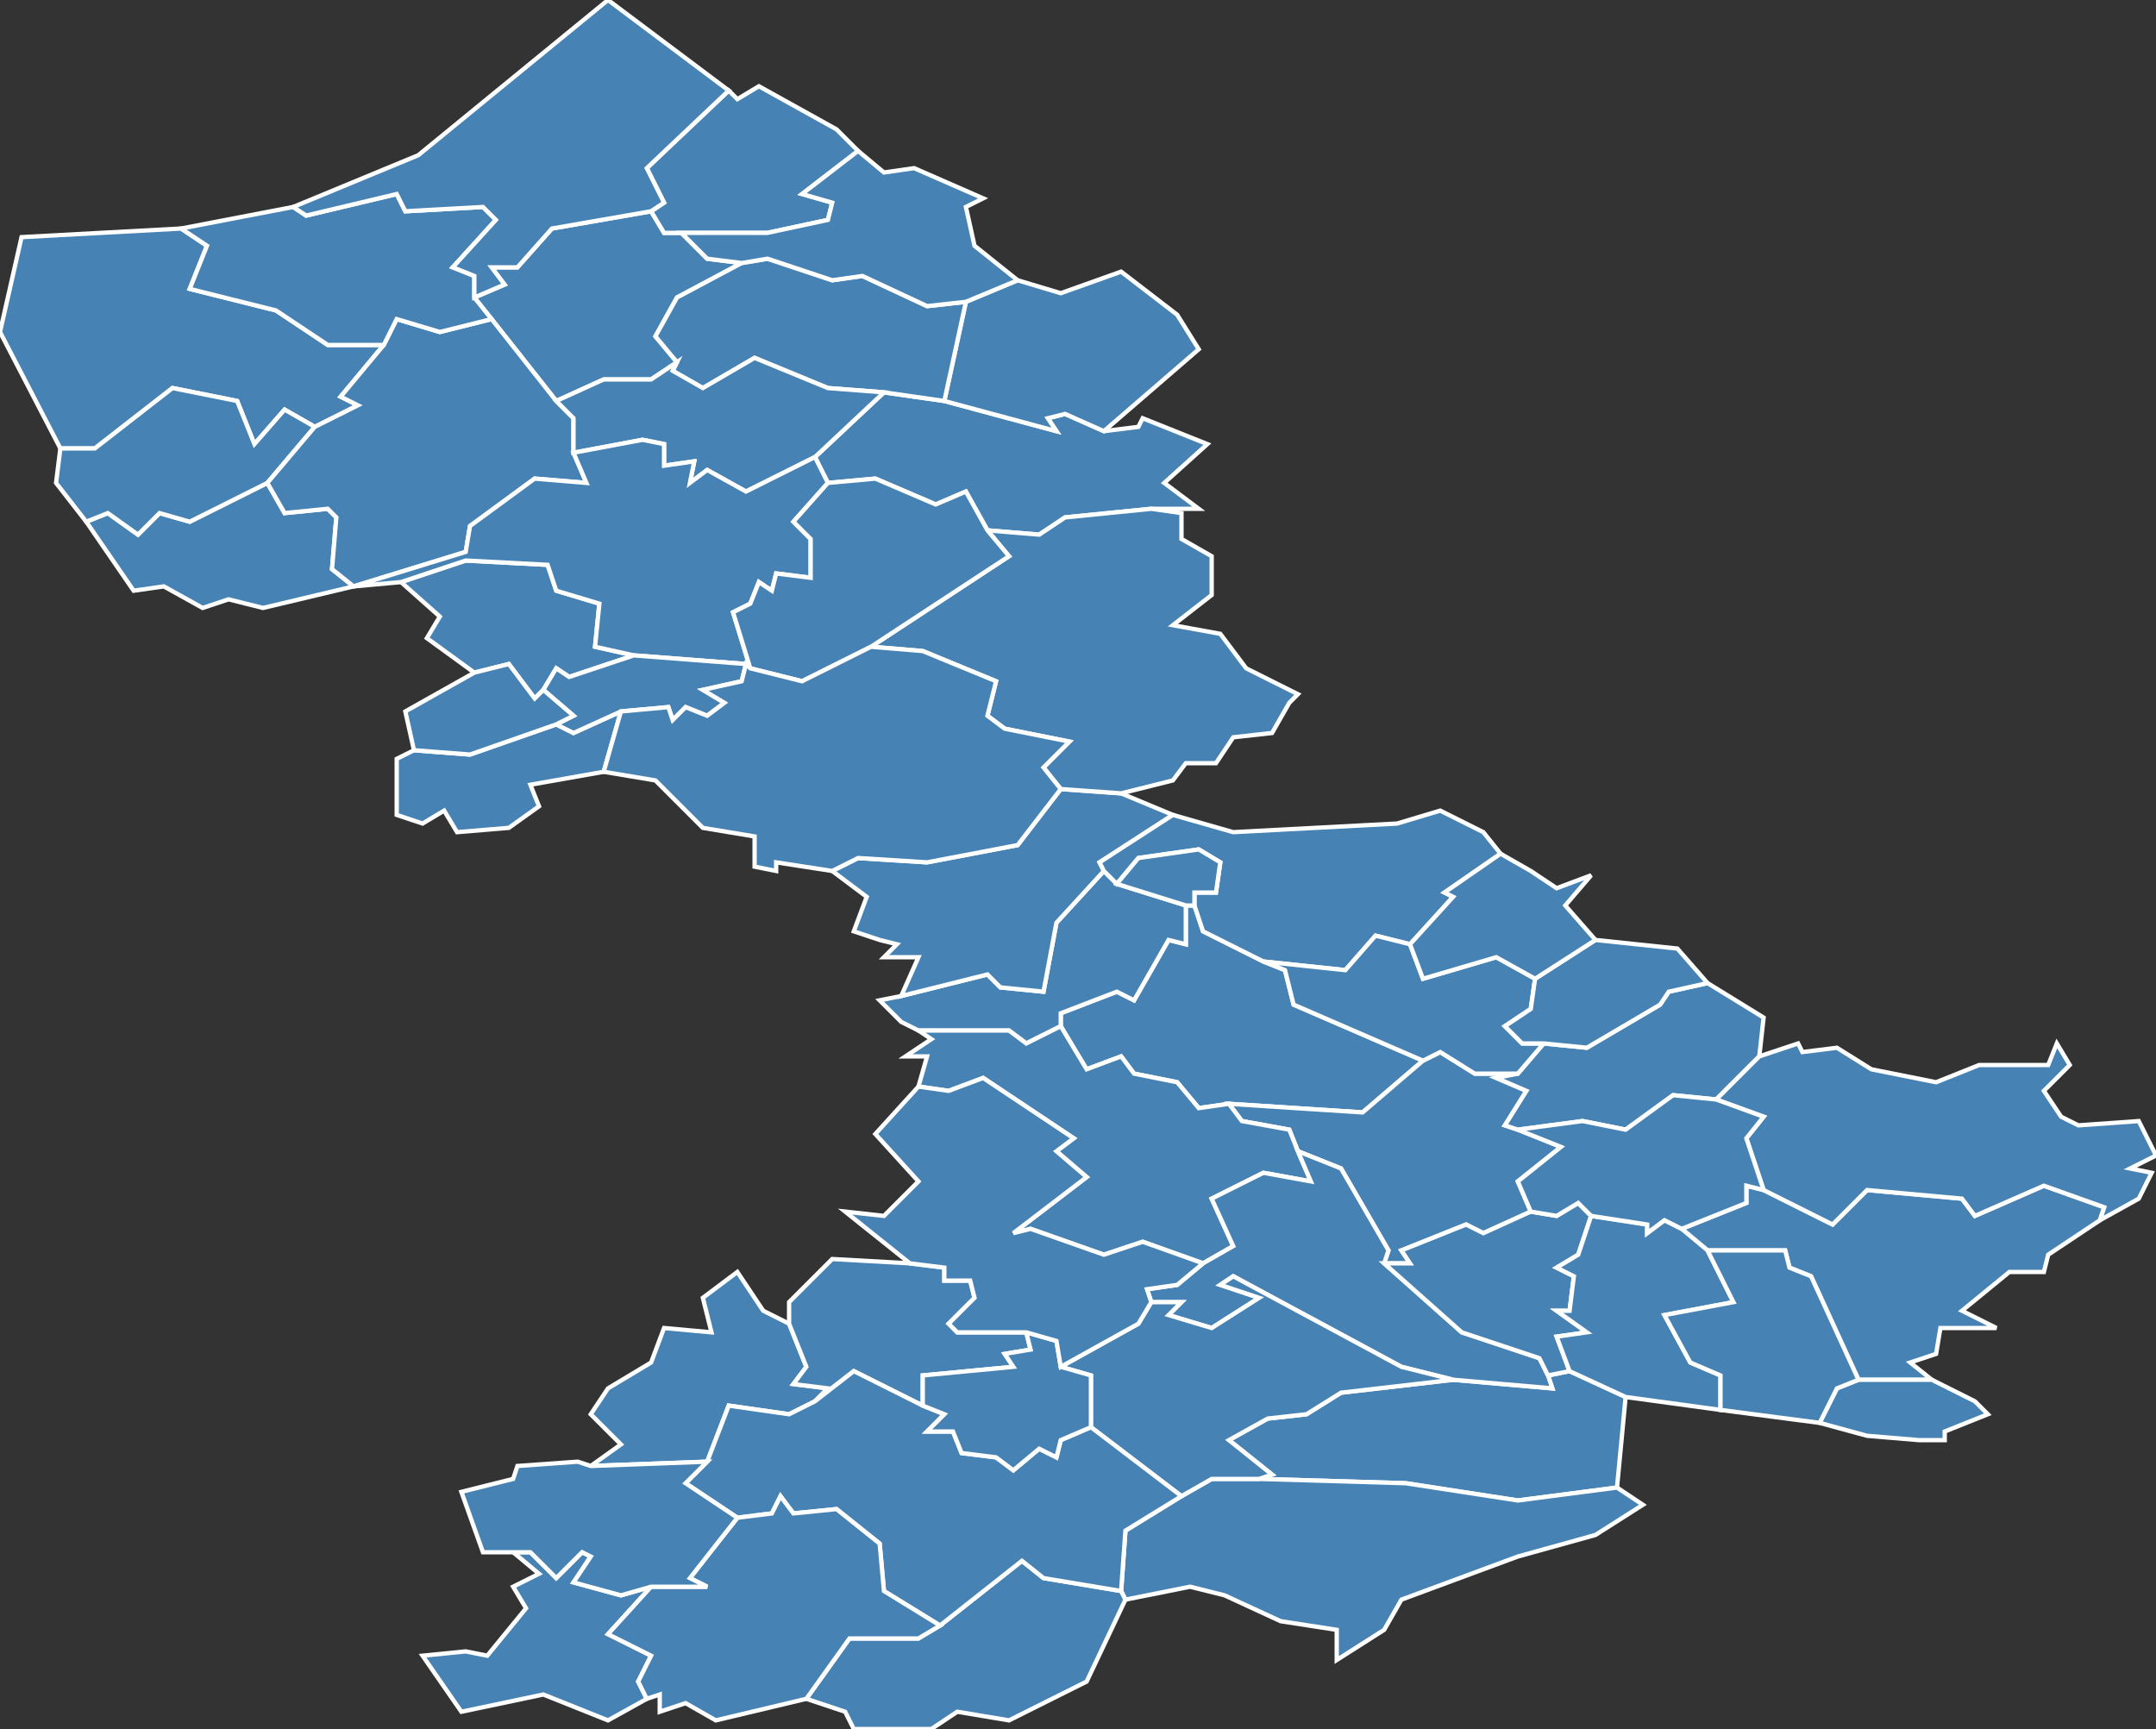 <?xml version="1.0" encoding="utf-8"?>
<svg version="1.1" id="svgmap" xmlns="http://www.w3.org/2000/svg" xmlns:xlink="http://www.w3.org/1999/xlink" x="0px" y="0px" width="100%" height="100%" viewBox="0 0 500 401">
<rect x="0" y="0" width="500" height="401" fill="#333333" stroke="none"/>
<polygon points="277,210 279,216 293,223 298,225 300,233 330,246 316,258 285,256 278,257 273,251 263,249 260,245 252,248 246,238 246,235 259,230 263,232 271,218 275,219 275,210 277,210" id="62022" class="commune" fill="steelblue" stroke-width="1" stroke="white" geotype="commune" geoname="Alincthun" code_insee="62022" code_canton="6222"/><polygon points="82,136 82,136 61,141 53,139 47,141 38,136 31,137 20,121 25,119 32,124 37,119 44,121 62,112 66,119 76,118 78,120 77,132 82,136" id="62025" class="commune" fill="steelblue" stroke-width="1" stroke="white" geotype="commune" geoname="Ambleteuse" code_insee="62025" code_canton="6222"/><polygon points="114,74 110,69 117,66 114,62 120,62 128,53 151,49 154,54 158,54 164,60 172,61 157,69 152,78 157,84 151,88 140,88 129,93 114,74" id="62052" class="commune" fill="steelblue" stroke-width="1" stroke="white" geotype="commune" geoname="Audembert" code_insee="62052" code_canton="6222"/><polygon points="14,104 0,77 5,55 42,53 48,57 44,67 64,72 76,80 89,80 79,92 83,94 73,99 66,95 59,103 55,93 40,90 22,104 14,104" id="62054" class="commune" fill="steelblue" stroke-width="1" stroke="white" geotype="commune" geoname="Audinghen" code_insee="62054" code_canton="6222"/><polygon points="62,112 44,121 37,119 32,124 25,119 20,121 13,112 14,104 22,104 40,90 55,93 59,103 66,95 73,99 62,112" id="62056" class="commune" fill="steelblue" stroke-width="1" stroke="white" geotype="commune" geoname="Audresselles" code_insee="62056" code_canton="6222"/><polygon points="82,136 77,132 78,120 76,118 66,119 62,112 73,99 83,94 79,92 89,80 92,74 102,77 114,74 129,93 133,97 133,105 136,112 124,111 109,122 108,128 82,136" id="62089" class="commune" fill="steelblue" stroke-width="1" stroke="white" geotype="commune" geoname="Bazinghen" code_insee="62089" code_canton="6222"/><polygon points="213,239 209,237 204,232 209,231 229,226 232,229 242,230 245,214 256,202 259,205 275,210 275,219 271,218 263,232 259,230 246,235 246,238 238,242 234,239 213,239" id="62104" class="commune" fill="steelblue" stroke-width="1" stroke="white" geotype="commune" geoname="Bellebrune" code_insee="62104" code_canton="6222"/><polygon points="272,189 255,200 256,202 245,214 242,230 232,229 229,226 209,231 213,222 205,222 208,219 204,218 198,216 201,208 193,202 199,199 215,200 236,196 246,183 260,184 272,189" id="62105" class="commune" fill="steelblue" stroke-width="1" stroke="white" geotype="commune" geoname="Belle-et-Houllefort" code_insee="62105" code_canton="6222"/><polygon points="93,135 108,130 127,131 129,137 139,140 138,150 147,152 132,157 129,155 126,160 124,162 118,154 110,156 99,148 102,143 93,135" id="62125" class="commune" fill="steelblue" stroke-width="1" stroke="white" geotype="commune" geoname="Beuvrequen" code_insee="62125" code_canton="6222"/><polygon points="285,256 316,258 330,246 334,244 342,249 352,249 347,250 354,253 349,261 352,262 362,266 352,274 355,281 344,286 340,284 325,290 327,293 321,293 322,290 311,271 301,267 299,262 288,260 285,256" id="62165" class="commune" fill="steelblue" stroke-width="1" stroke="white" geotype="commune" geoname="Bournonville" code_insee="62165" code_canton="6222"/><polygon points="409,236 408,245 398,255 388,254 377,262 367,260 352,262 349,261 354,253 347,250 352,249 358,242 368,243 385,233 387,230 396,228 409,236" id="62179" class="commune" fill="steelblue" stroke-width="1" stroke="white" geotype="commune" geoname="Brunembert" code_insee="62179" code_canton="6222"/><polygon points="163,301 171,295 177,304 183,307 187,317 184,321 192,322 189,325 183,328 169,326 164,339 137,340 144,335 137,328 141,322 151,316 154,308 165,309 163,301" id="62214" class="commune" fill="steelblue" stroke-width="1" stroke="white" geotype="commune" geoname="Carly" code_insee="62214" code_canton="6222"/><polygon points="293,223 279,216 277,210 277,207 282,207 283,200 278,197 264,199 259,205 256,202 255,200 272,189 286,193 324,191 334,188 344,193 348,198 335,207 337,208 327,219 319,217 312,225 293,223" id="62230" class="commune" fill="steelblue" stroke-width="1" stroke="white" geotype="commune" geoname="Colembert" code_insee="62230" code_canton="6222"/><polygon points="377,324 375,345 352,348 326,344 292,343 295,342 285,334 294,329 303,328 311,323 337,320 360,322 359,319 364,318 377,324" id="62251" class="commune" fill="steelblue" stroke-width="1" stroke="white" geotype="commune" geoname="Courset" code_insee="62251" code_canton="6222"/><polygon points="213,239 234,239 238,242 246,238 252,248 260,245 263,249 273,251 278,257 285,256 288,260 299,262 301,267 304,274 293,272 281,278 286,289 279,293 265,288 256,291 239,285 235,286 252,273 245,267 249,264 228,250 220,253 213,252 215,245 210,245 216,241 213,239" id="62255" class="commune" fill="steelblue" stroke-width="1" stroke="white" geotype="commune" geoname="Crémarest" code_insee="62255" code_canton="6222"/><polygon points="279,293 286,289 281,278 293,272 304,274 301,267 311,271 322,290 321,293 339,309 357,315 359,319 360,322 337,320 325,317 286,296 283,298 292,301 281,308 271,305 274,302 267,302 266,299 273,298 279,293" id="62268" class="commune" fill="steelblue" stroke-width="1" stroke="white" geotype="commune" geoname="Desvres" code_insee="62268" code_canton="6222"/><polygon points="375,345 381,349 370,356 352,361 325,371 321,378 310,385 310,378 297,376 284,370 276,368 261,371 260,369 261,355 274,347 281,343 292,343 326,344 352,348 375,345" id="62273" class="commune" fill="steelblue" stroke-width="1" stroke="white" geotype="commune" geoname="Doudeauville" code_insee="62273" code_canton="6222"/><polygon points="256,100 264,99 265,97 280,103 270,112 278,118 267,118 247,120 241,124 229,123 224,114 217,117 203,111 192,112 189,106 205,91 219,93 245,100 243,97 247,96 256,100" id="62329" class="commune" fill="steelblue" stroke-width="1" stroke="white" geotype="commune" geoname="Ferques" code_insee="62329" code_canton="6222"/><polygon points="107,397 98,384 108,383 113,384 122,373 119,368 125,365 119,360 123,360 129,366 135,360 137,361 133,367 144,370 151,368 141,379 151,384 148,390 150,394 141,399 126,393 107,397" id="62402" class="commune" fill="steelblue" stroke-width="1" stroke="white" geotype="commune" geoname="Halinghen" code_insee="62402" code_canton="6222"/><polygon points="330,246 300,233 298,225 293,223 312,225 319,217 327,219 330,227 347,222 356,227 355,234 349,238 353,242 358,242 352,249 342,249 334,244 330,246" id="62429" class="commune" fill="steelblue" stroke-width="1" stroke="white" geotype="commune" geoname="Henneveux" code_insee="62429" code_canton="6222"/><polygon points="158,54 154,54 151,49 154,47 150,39 169,21 171,23 176,20 194,30 199,35 186,45 193,47 192,51 178,54 158,54" id="62444" class="commune" fill="steelblue" stroke-width="1" stroke="white" geotype="commune" geoname="Hervelinghen" code_insee="62444" code_canton="6222"/><polygon points="260,369 261,371 252,390 234,399 222,397 216,401 198,401 196,397 187,394 197,380 213,380 218,377 237,362 242,366 260,369" id="62483" class="commune" fill="steelblue" stroke-width="1" stroke="white" geotype="commune" geoname="Lacres" code_insee="62483" code_canton="6222"/><polygon points="273,73 278,81 256,100 247,96 243,97 245,100 219,93 224,70 236,65 246,68 260,63 273,73" id="62487" class="commune" fill="steelblue" stroke-width="1" stroke="white" geotype="commune" geoname="Landrethun-le-Nord" code_insee="62487" code_canton="6222"/><polygon points="157,84 152,78 157,69 172,61 178,60 193,65 200,64 215,71 224,70 219,93 205,91 192,90 175,83 163,90 156,86 157,84" id="62503" class="commune" fill="steelblue" stroke-width="1" stroke="white" geotype="commune" geoname="Leubringhen" code_insee="62503" code_canton="6222"/><polygon points="129,93 140,88 151,88 157,84 156,86 163,90 175,83 192,90 205,91 189,106 173,114 164,109 160,112 161,107 154,108 154,103 149,102 133,105 133,97 129,93" id="62505" class="commune" fill="steelblue" stroke-width="1" stroke="white" geotype="commune" geoname="Leulinghen-Bernes" code_insee="62505" code_canton="6222"/><polygon points="337,320 311,323 303,328 294,329 285,334 295,342 292,343 281,343 274,347 253,331 253,319 246,317 264,307 267,302 274,302 271,305 281,308 292,301 283,298 286,296 325,317 337,320" id="62524" class="commune" fill="steelblue" stroke-width="1" stroke="white" geotype="commune" geoname="Longfossé" code_insee="62524" code_canton="6222"/><polygon points="370,218 389,220 396,228 387,230 385,233 368,243 358,242 353,242 349,238 355,234 356,227 370,218" id="62526" class="commune" fill="steelblue" stroke-width="1" stroke="white" geotype="commune" geoname="Longueville" code_insee="62526" code_canton="6222"/><polygon points="396,290 390,285 405,279 405,275 409,276 425,284 433,276 455,278 458,282 474,275 488,280 487,283 475,291 474,295 466,295 455,304 463,308 450,308 449,314 443,316 448,320 431,320 420,296 415,294 414,290 396,290" id="62530" class="commune" fill="steelblue" stroke-width="1" stroke="white" geotype="commune" geoname="Lottinghen" code_insee="62530" code_canton="6222"/><polygon points="129,168 133,170 144,165 140,179 123,182 125,187 118,192 106,193 103,188 98,191 92,189 92,176 96,174 109,175 129,168" id="62546" class="commune" fill="steelblue" stroke-width="1" stroke="white" geotype="commune" geoname="Maninghen-Henne" code_insee="62546" code_canton="6222"/><polygon points="82,136 82,136 108,128 109,122 124,111 136,112 133,105 149,102 154,103 154,108 161,107 160,112 164,109 173,114 189,106 192,112 184,121 188,125 188,134 180,133 179,137 176,135 174,140 170,142 174,155 173,154 147,152 138,150 139,140 129,137 127,131 108,130 93,135 82,136" id="62560" class="commune" fill="steelblue" stroke-width="1" stroke="white" geotype="commune" geoname="Marquise" code_insee="62560" code_canton="6222"/><polygon points="364,318 359,319 357,315 339,309 321,293 327,293 325,290 340,284 344,286 355,281 361,282 366,279 369,282 366,291 361,294 365,296 364,304 361,304 368,309 361,310 364,318" id="62566" class="commune" fill="steelblue" stroke-width="1" stroke="white" geotype="commune" geoname="Menneville" code_insee="62566" code_canton="6222"/><polygon points="355,202 361,206 369,203 363,210 370,218 356,227 347,222 330,227 327,219 337,208 335,207 348,198 355,202" id="62599" class="commune" fill="steelblue" stroke-width="1" stroke="white" geotype="commune" geoname="Nabringhen" code_insee="62599" code_canton="6222"/><polygon points="129,168 133,166 126,160 129,155 132,157 147,152 173,154 172,158 163,160 168,163 164,166 159,164 156,167 155,164 144,165 133,170 129,168" id="62636" class="commune" fill="steelblue" stroke-width="1" stroke="white" geotype="commune" geoname="Offrethun" code_insee="62636" code_canton="6222"/><polygon points="398,255 408,245 417,242 418,244 426,243 434,248 449,251 459,247 475,247 477,242 480,247 474,253 478,259 482,261 496,260 500,268 494,271 499,272 496,278 487,283 488,280 474,275 458,282 455,278 433,276 425,284 409,276 405,264 409,259 398,255" id="62678" class="commune" fill="steelblue" stroke-width="1" stroke="white" geotype="commune" geoname="Quesques" code_insee="62678" code_canton="6222"/><polygon points="183,307 183,302 193,292 211,293 219,294 219,297 225,297 226,301 220,307 222,309 238,309 239,313 233,314 235,317 214,319 214,326 198,318 189,325 192,322 184,321 187,317 183,307" id="62679" class="commune" fill="steelblue" stroke-width="1" stroke="white" geotype="commune" geoname="Questrecques" code_insee="62679" code_canton="6222"/><polygon points="260,184 246,183 242,178 248,172 233,169 229,166 231,158 214,151 202,150 234,129 229,123 241,124 247,120 267,118 274,119 274,125 281,129 281,138 272,145 283,147 289,155 301,161 299,163 295,170 286,171 282,177 275,177 272,181 260,184" id="62705" class="commune" fill="steelblue" stroke-width="1" stroke="white" geotype="commune" geoname="Rety" code_insee="62705" code_canton="6222"/><polygon points="192,112 203,111 217,117 224,114 229,123 234,129 202,150 186,158 174,155 170,142 174,140 176,135 179,137 180,133 188,134 188,125 184,121 192,112" id="62711" class="commune" fill="steelblue" stroke-width="1" stroke="white" geotype="commune" geoname="Rinxent" code_insee="62711" code_canton="6222"/><polygon points="172,61 164,60 158,54 178,54 192,51 193,47 186,45 199,35 205,40 212,39 228,46 224,48 226,57 236,65 224,70 215,71 200,64 193,65 178,60 172,61" id="62751" class="commune" fill="steelblue" stroke-width="1" stroke="white" geotype="commune" geoname="Saint-Inglevert" code_insee="62751" code_canton="6222"/><polygon points="399,327 377,324 364,318 361,310 368,309 361,304 364,304 365,296 361,294 366,291 369,282 382,284 382,286 386,283 390,285 396,290 402,302 386,305 392,316 399,319 399,327" id="62759" class="commune" fill="steelblue" stroke-width="1" stroke="white" geotype="commune" geoname="Saint-Martin-Choquel" code_insee="62759" code_canton="6222"/><polygon points="164,339 169,326 183,328 189,325 198,318 214,326 219,328 215,332 221,332 223,337 231,338 235,341 241,336 245,338 246,334 253,331 274,347 261,355 260,369 242,366 237,362 218,377 205,369 204,358 194,350 184,351 181,347 179,351 171,352 159,344 164,339" id="62773" class="commune" fill="steelblue" stroke-width="1" stroke="white" geotype="commune" geoname="Samer" code_insee="62773" code_canton="6222"/><polygon points="369,282 366,279 361,282 355,281 352,274 362,266 352,262 367,260 377,262 388,254 398,255 409,259 405,264 409,276 405,275 405,279 390,285 386,283 382,286 382,284 369,282" id="62786" class="commune" fill="steelblue" stroke-width="1" stroke="white" geotype="commune" geoname="Selles" code_insee="62786" code_canton="6222"/><polygon points="448,320 458,325 461,328 451,332 451,334 445,334 433,333 422,330 426,322 431,320 448,320" id="62789" class="commune" fill="steelblue" stroke-width="1" stroke="white" geotype="commune" geoname="Senlecques" code_insee="62789" code_canton="6222"/><polygon points="110,69 114,74 102,77 92,74 89,80 76,80 64,72 44,67 48,57 42,53 68,48 71,50 92,45 94,49 112,48 115,51 105,62 110,64 110,69" id="62806" class="commune" fill="steelblue" stroke-width="1" stroke="white" geotype="commune" geoname="Tardinghen" code_insee="62806" code_canton="6222"/><polygon points="166,399 159,395 153,397 153,393 150,394 148,390 151,384 141,379 151,368 164,368 160,366 171,352 179,351 181,347 184,351 194,350 204,358 205,369 218,377 213,380 197,380 187,394 166,399" id="62821" class="commune" fill="steelblue" stroke-width="1" stroke="white" geotype="commune" geoname="Tingry" code_insee="62821" code_canton="6222"/><polygon points="134,339 137,340 164,339 159,344 171,352 160,366 164,368 151,368 144,370 133,367 137,361 135,360 129,366 123,360 119,360 112,360 107,346 119,343 120,340 134,339" id="62845" class="commune" fill="steelblue" stroke-width="1" stroke="white" geotype="commune" geoname="Verlincthun" code_insee="62845" code_canton="6222"/><polygon points="422,330 399,327 399,319 392,316 386,305 402,302 396,290 414,290 415,294 420,296 431,320 426,322 422,330" id="62853" class="commune" fill="steelblue" stroke-width="1" stroke="white" geotype="commune" geoname="Vieil-Moutier" code_insee="62853" code_canton="6222"/><polygon points="126,160 133,166 129,168 109,175 96,174 94,165 110,156 118,154 124,162 126,160" id="62867" class="commune" fill="steelblue" stroke-width="1" stroke="white" geotype="commune" geoname="Wacquinghen" code_insee="62867" code_canton="6222"/><polygon points="275,210 259,205 264,199 278,197 283,200 282,207 277,207 277,210 275,210" id="62880" class="commune" fill="steelblue" stroke-width="1" stroke="white" geotype="commune" geoname="Wast" code_insee="62880" code_canton="6222"/><polygon points="246,317 253,319 253,331 246,334 245,338 241,336 235,341 231,338 223,337 221,332 215,332 219,328 214,326 214,319 235,317 233,314 239,313 238,309 245,311 246,317" id="62888" class="commune" fill="steelblue" stroke-width="1" stroke="white" geotype="commune" geoname="Wierre-au-Bois" code_insee="62888" code_canton="6222"/><polygon points="246,183 236,196 215,200 199,199 193,202 180,200 180,202 175,201 175,194 163,192 156,185 152,181 140,179 144,165 155,164 156,167 159,164 164,166 168,163 163,160 172,158 173,154 174,155 186,158 202,150 214,151 231,158 229,166 233,169 248,172 242,178 246,183" id="62889" class="commune" fill="steelblue" stroke-width="1" stroke="white" geotype="commune" geoname="Wierre-Effroy" code_insee="62889" code_canton="6222"/><polygon points="211,293 196,281 205,282 213,274 203,263 213,252 220,253 228,250 249,264 245,267 252,273 235,286 239,285 256,291 265,288 279,293 273,298 266,299 267,302 264,307 246,317 245,311 238,309 222,309 220,307 226,301 225,297 219,297 219,294 211,293" id="62896" class="commune" fill="steelblue" stroke-width="1" stroke="white" geotype="commune" geoname="Wirwignes" code_insee="62896" code_canton="6222"/><polygon points="151,49 128,53 120,62 114,62 117,66 110,69 110,64 105,62 115,51 112,48 94,49 92,45 71,50 68,48 97,36 141,0 169,21 150,39 154,47 151,49" id="62899" class="commune" fill="steelblue" stroke-width="1" stroke="white" geotype="commune" geoname="Wissant" code_insee="62899" code_canton="6222"/></svg>